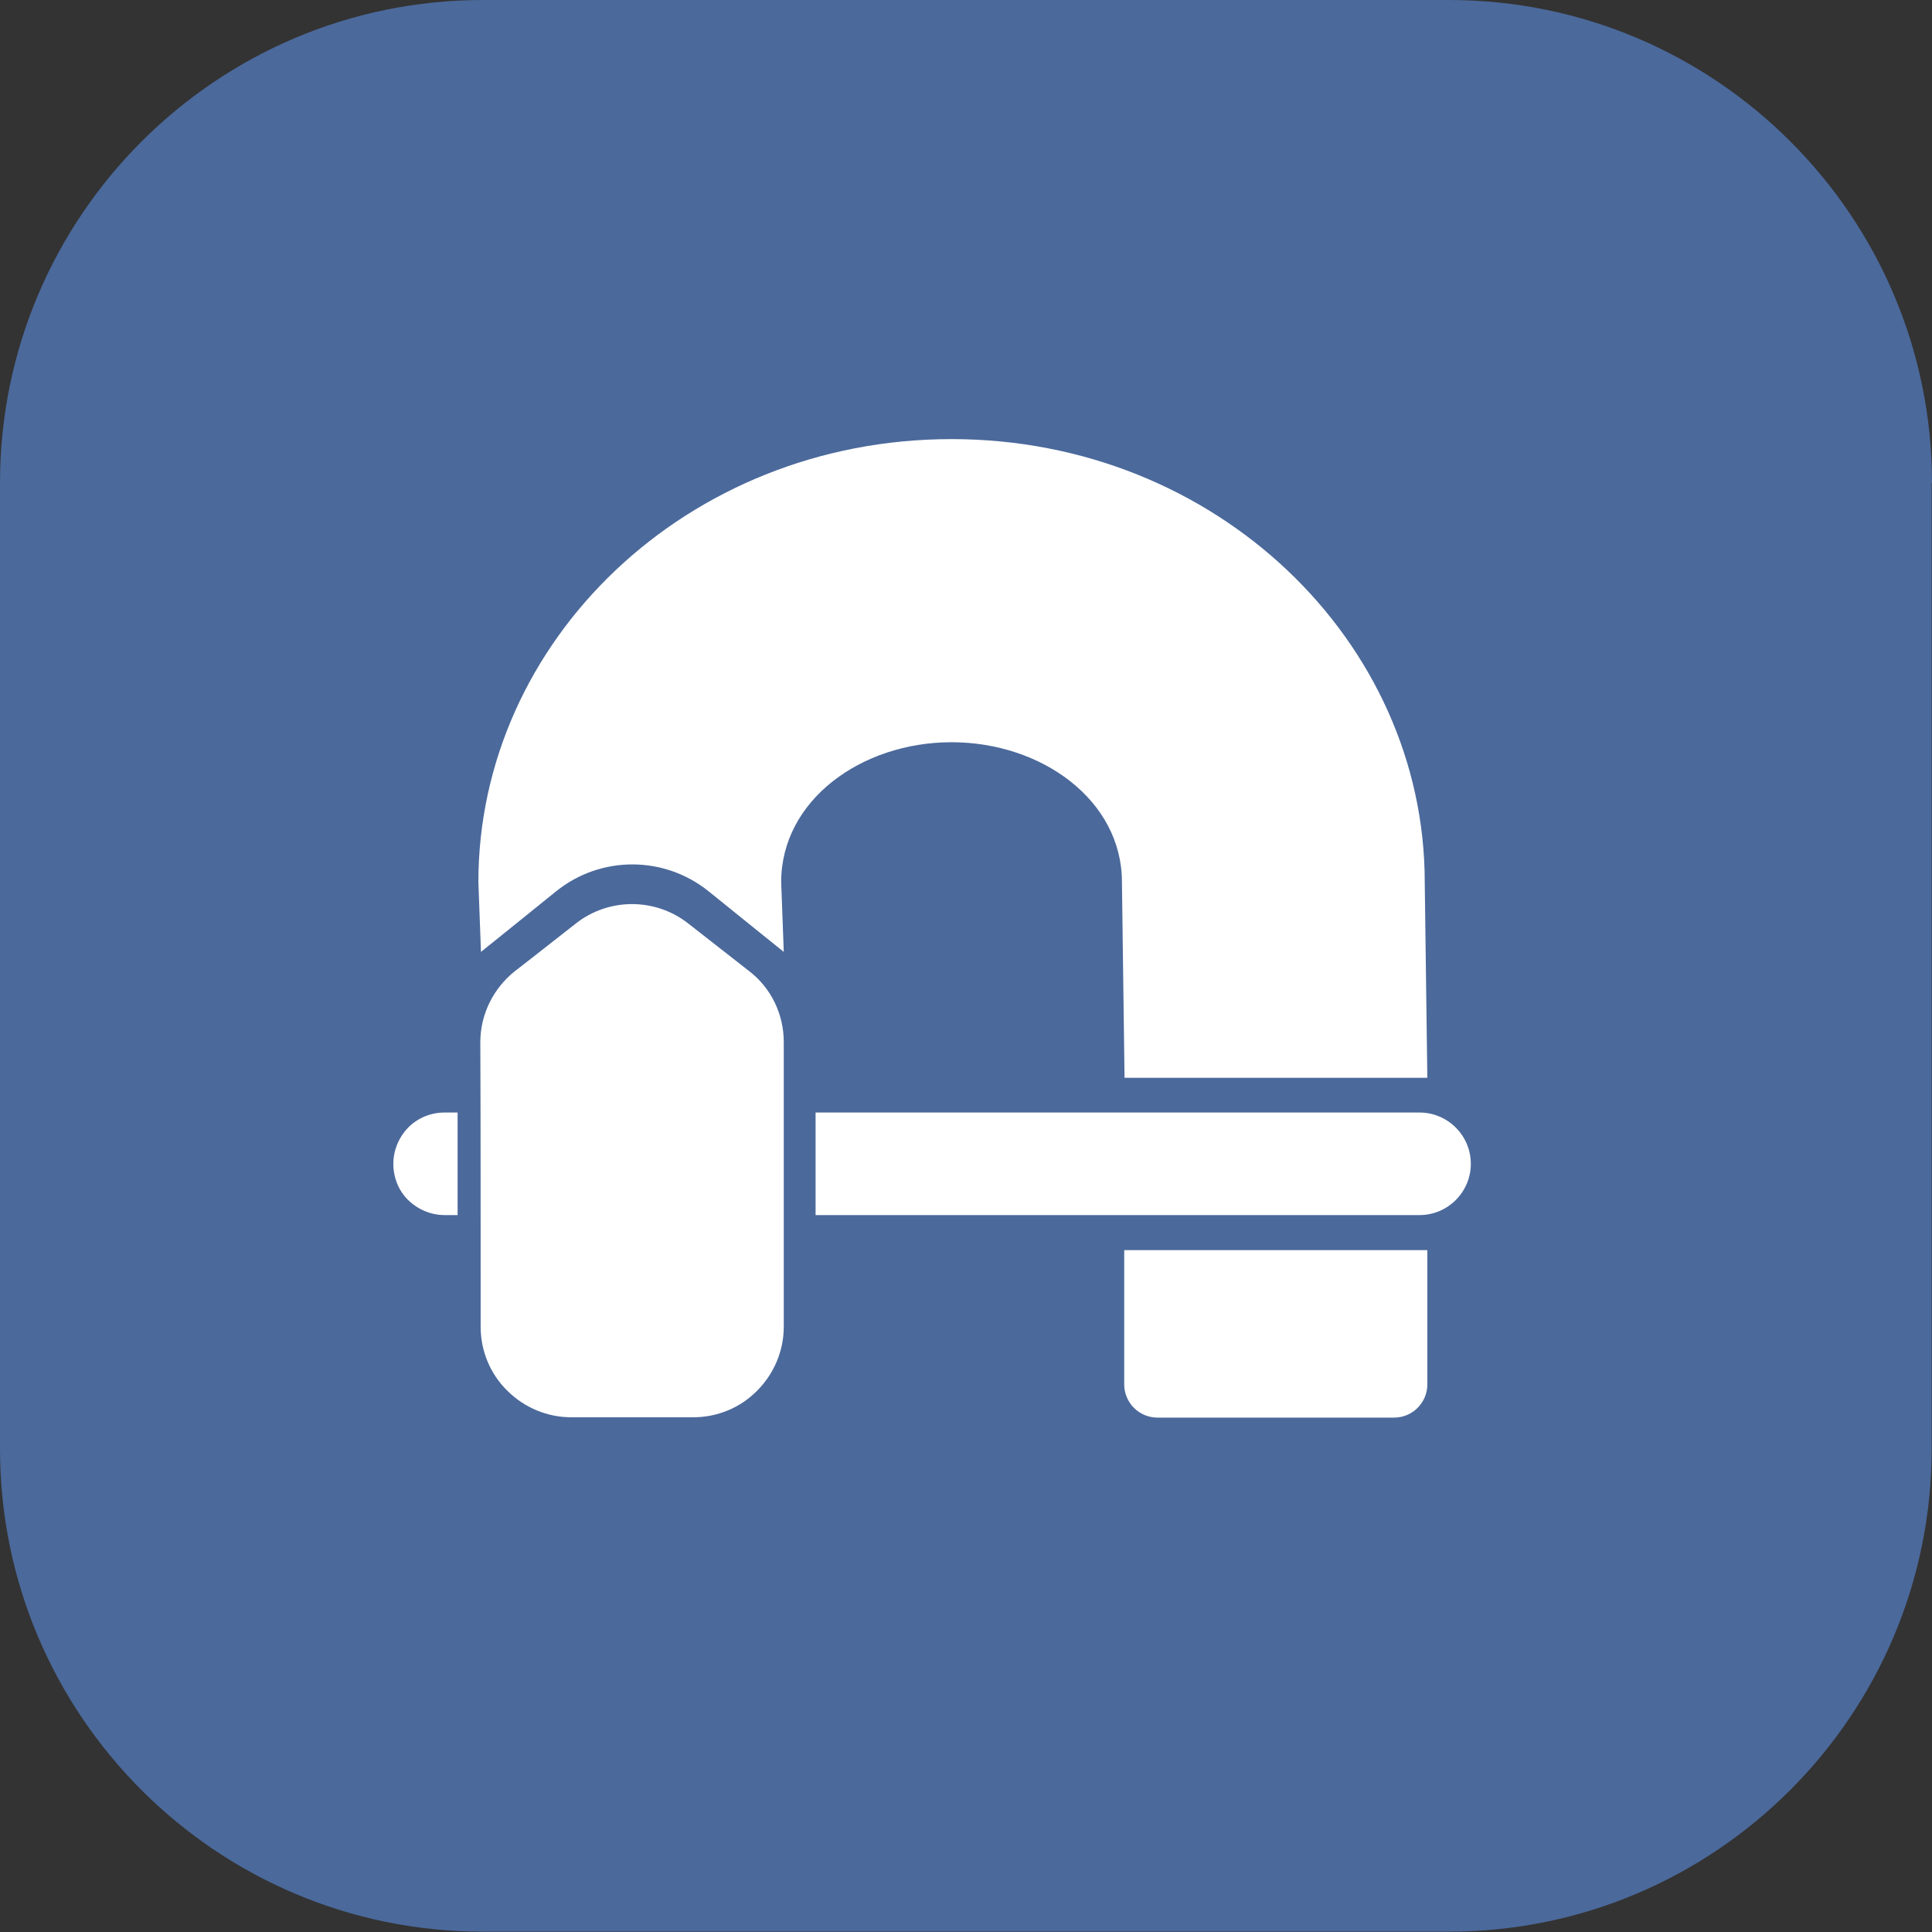 <?xml version="1.0" encoding="utf-8"?>
<!-- Generator: Adobe Illustrator 27.6.1, SVG Export Plug-In . SVG Version: 6.00 Build 0)  -->
<svg version="1.1" id="Layer_1" xmlns:serif="http://www.serif.com/"
	 xmlns="http://www.w3.org/2000/svg" xmlns:xlink="http://www.w3.org/1999/xlink" x="0px" y="0px" viewBox="0 0 595.3 595.3"
	 enable-background="new 0 0 595.3 595.3" xml:space="preserve">
<rect x="0" y="0" width="595.3" height="595.3" fill="#333333" stroke="none"/>
<g>
	<path fill-rule="evenodd" clip-rule="evenodd" fill="#4B699B" d="M595.3,148.8C595.3,66.7,528.6,0,446.5,0H148.8
		C66.7,0,0,66.7,0,148.8v297.6c0,82.1,66.7,148.8,148.8,148.8h297.6c82.1,0,148.8-66.7,148.8-148.8V148.8z"/>
	<g>
		<path fill-rule="evenodd" clip-rule="evenodd" fill="#FFFFFF" d="M148.1,408.8c0,7.4,2.9,14.5,8.2,19.7c5.2,5.2,12.3,8.2,19.7,8.2
			c11.9,0,25.7,0,37.6,0c7.4,0,14.5-2.9,19.7-8.2c5.2-5.2,8.2-12.3,8.2-19.7c0-27.1,0-67,0-87.7c0-8.6-3.9-16.7-10.7-21.9
			c-5.6-4.4-12.5-9.8-18.8-14.7c-10.1-7.9-24.4-7.9-34.5,0c-6.3,4.9-13.2,10.4-18.8,14.7c-6.7,5.3-10.7,13.4-10.7,21.9
			C148.1,341.9,148.1,381.8,148.1,408.8L148.1,408.8z"/>
		<path fill-rule="evenodd" clip-rule="evenodd" fill="#FFFFFF" d="M346.4,385.2v41.4c0,2.7,1.1,5.3,3,7.2c1.9,1.9,4.5,3,7.2,3h73
			c5.6,0,10.2-4.6,10.2-10.2v-41.4H346.4z M439.8,332.1l-0.8-60.3c0-74-64.1-136.5-145.8-136.5c-81.8,0-145.8,62.4-145.8,136.5
			l0.8,21.5c0,0,11.6-9.3,23.2-18.7c13.7-11,33.2-11,46.9,0c11.6,9.4,23.2,18.7,23.2,18.7l-0.8-21.5c0-25.2,24.7-43.1,52.5-43.1
			c27.8,0,52.5,17.9,52.5,43.1l0.8,60.3H439.8z"/>
		<path fill-rule="evenodd" clip-rule="evenodd" fill="#FFFFFF" d="M251.3,342.8h186.1c8.7,0,15.8,7.1,15.8,15.8c0,0,0,0,0,0
			c0,8.7-7.1,15.8-15.8,15.8c-47.6,0-186.1,0-186.1,0L251.3,342.8L251.3,342.8z"/>
		<path fill-rule="evenodd" clip-rule="evenodd" fill="#FFFFFF" d="M141,374.4h-4c-4.2,0-8.2-1.7-11.2-4.6s-4.6-7-4.6-11.2v0
			c0-4.2,1.7-8.2,4.6-11.2c3-3,7-4.6,11.2-4.6h4V374.4z"/>
	</g>
</g>
</svg>

